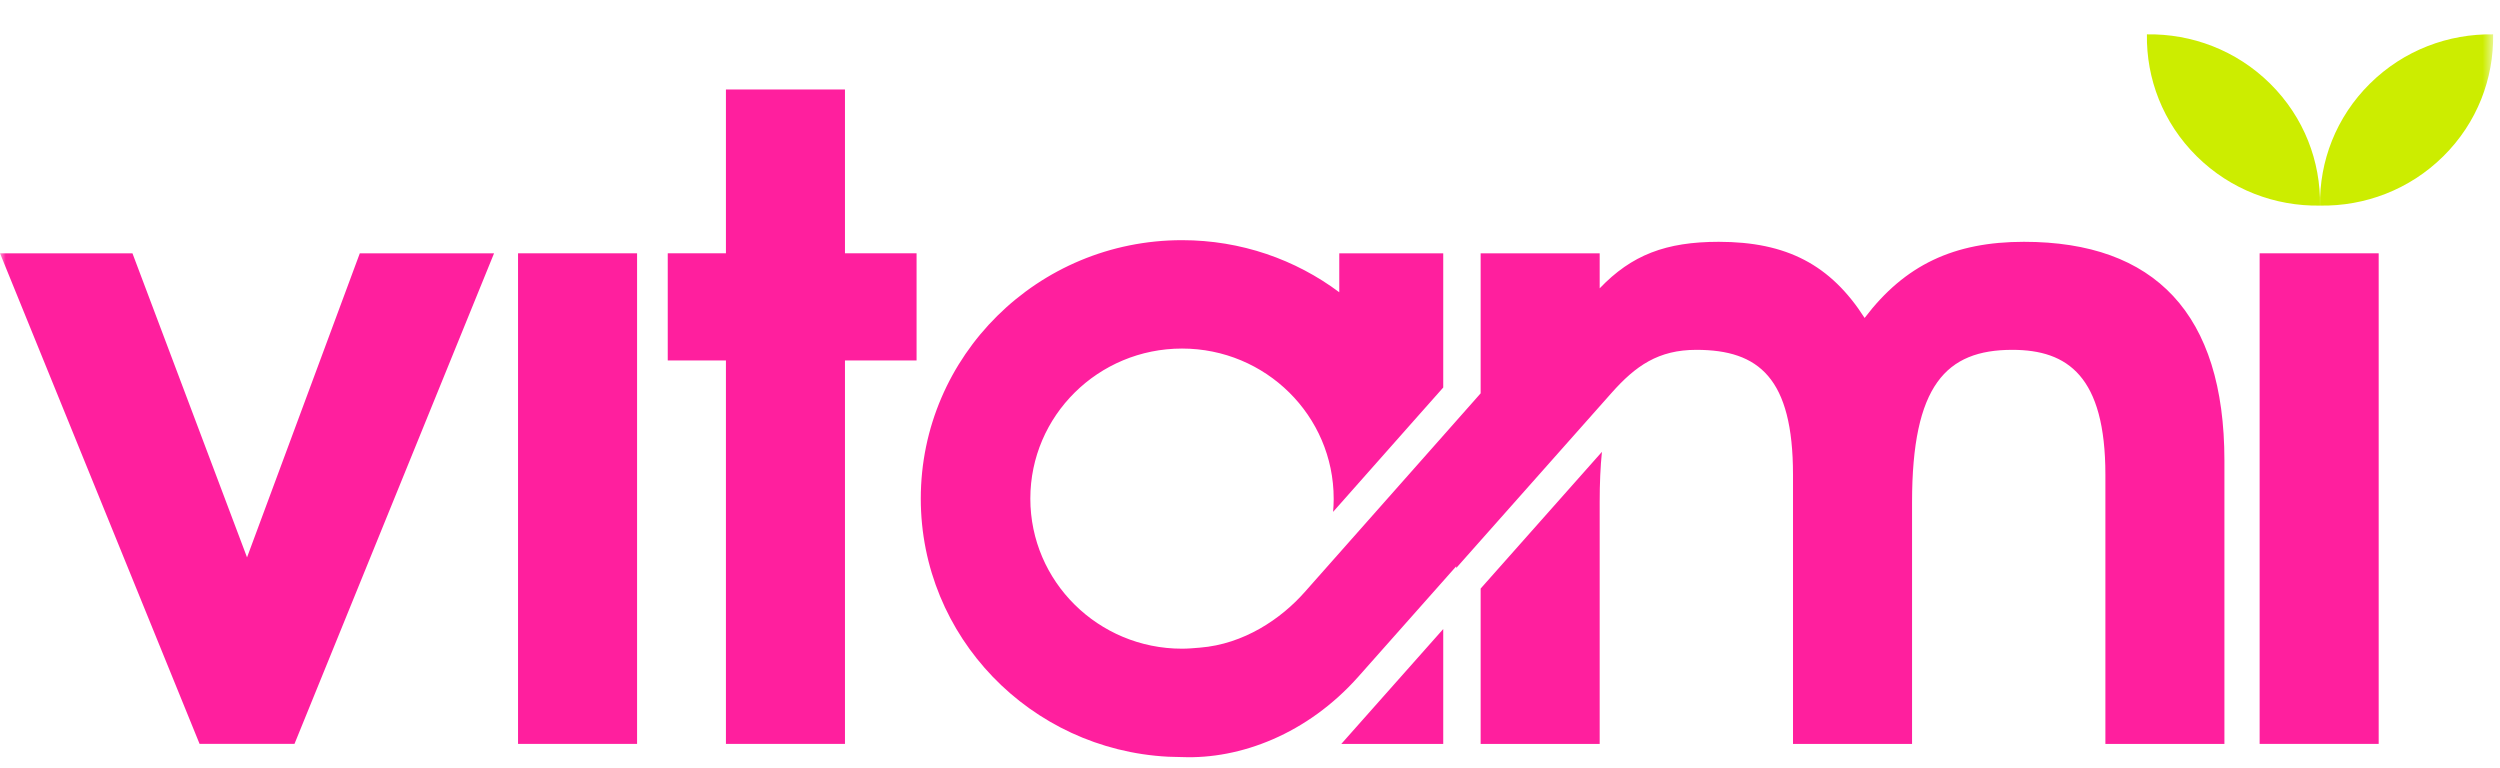 <svg width="218" height="67" viewBox="0 0 218 67" fill="none" xmlns="http://www.w3.org/2000/svg">
<path fill-rule="evenodd" clip-rule="evenodd" d="M197.04 64.868H207.421V22.088H197.04V64.868Z" fill="#FF1F9E"/>
<path fill-rule="evenodd" clip-rule="evenodd" d="M193.969 64.869V40.16C193.969 27.34 187.882 21.086 176.487 21.086C170.399 21.086 166.106 23.094 162.595 27.726C159.628 23.094 155.803 21.086 149.872 21.086C145.275 21.086 142.278 22.228 139.492 25.143V22.089H138.633H129.112V33.347V34.299L125.312 38.594L120.986 43.48L113.761 51.64C111.7 53.969 108.465 56.169 104.63 56.475C104.117 56.517 103.599 56.566 103.072 56.566C95.766 56.566 89.845 50.707 89.845 43.48C89.845 36.253 95.766 30.394 103.072 30.394C110.376 30.394 116.297 36.253 116.297 43.48V43.498V43.516V43.534V43.553V43.571C116.295 43.931 116.276 44.286 116.245 44.638L116.297 44.578L117.269 43.48L123.265 36.706L125.85 33.792V22.089H116.784V25.484C112.97 22.633 108.22 20.943 103.072 20.943C90.49 20.943 80.292 31.033 80.292 43.48C80.292 55.527 89.846 65.365 101.864 65.986C102.264 66.006 102.666 66 103.072 66.017C108.146 66.219 114.006 64.011 118.455 58.997L126.978 49.387L126.989 49.525L129.112 47.131L138.339 36.729L140.511 34.281C142.632 31.886 144.617 30.506 147.921 30.506C153.384 30.506 156.35 32.978 156.35 41.394V64.869H166.731V43.788C166.731 33.595 169.697 30.506 175.473 30.506C180.311 30.506 183.59 32.823 183.59 41.394V64.869H193.969ZM116.962 64.869H125.85V54.851L116.962 64.869ZM129.112 51.323V64.869H139.492V43.788C139.492 42.148 139.556 40.691 139.688 39.401L129.112 51.323Z" fill="#FF1F9E"/>
<path fill-rule="evenodd" clip-rule="evenodd" d="M79.925 31.432V22.087H73.681V7.803H63.301V22.087H58.227V31.432H63.301V64.868H73.681V31.432H79.925Z" fill="#FF1F9E"/>
<mask id="mask0" mask-type="alpha" maskUnits="userSpaceOnUse" x="0" y="0" width="218" height="67">
<path fill-rule="evenodd" clip-rule="evenodd" d="M0 66.029H217.402V0.918H0V66.029Z" fill="white"/>
</mask>
<g mask="url(#mask0)">
<path fill-rule="evenodd" clip-rule="evenodd" d="M45.173 64.868H55.553V22.088H45.173V64.868Z" fill="#FF1F9E"/>
<path fill-rule="evenodd" clip-rule="evenodd" d="M43.082 22.088H31.375L21.541 48.603L11.55 22.088H0L17.404 64.868H25.678L43.082 22.088Z" fill="#FF1F9E"/>
<path fill-rule="evenodd" clip-rule="evenodd" d="M187.211 2.996C191.093 2.932 194.996 4.365 197.958 7.295C200.919 10.226 202.368 14.086 202.303 17.928C198.421 17.992 194.518 16.56 191.556 13.629C188.593 10.698 187.147 6.837 187.211 2.996Z" fill="#CCED00"/>
<path fill-rule="evenodd" clip-rule="evenodd" d="M217.4 2.996C213.518 2.932 209.615 4.365 206.654 7.295C203.692 10.226 202.244 14.086 202.308 17.928C206.191 17.992 210.094 16.56 213.055 13.629C216.018 10.698 217.465 6.837 217.4 2.996Z" fill="#CCED00"/>
</g>
</svg>
